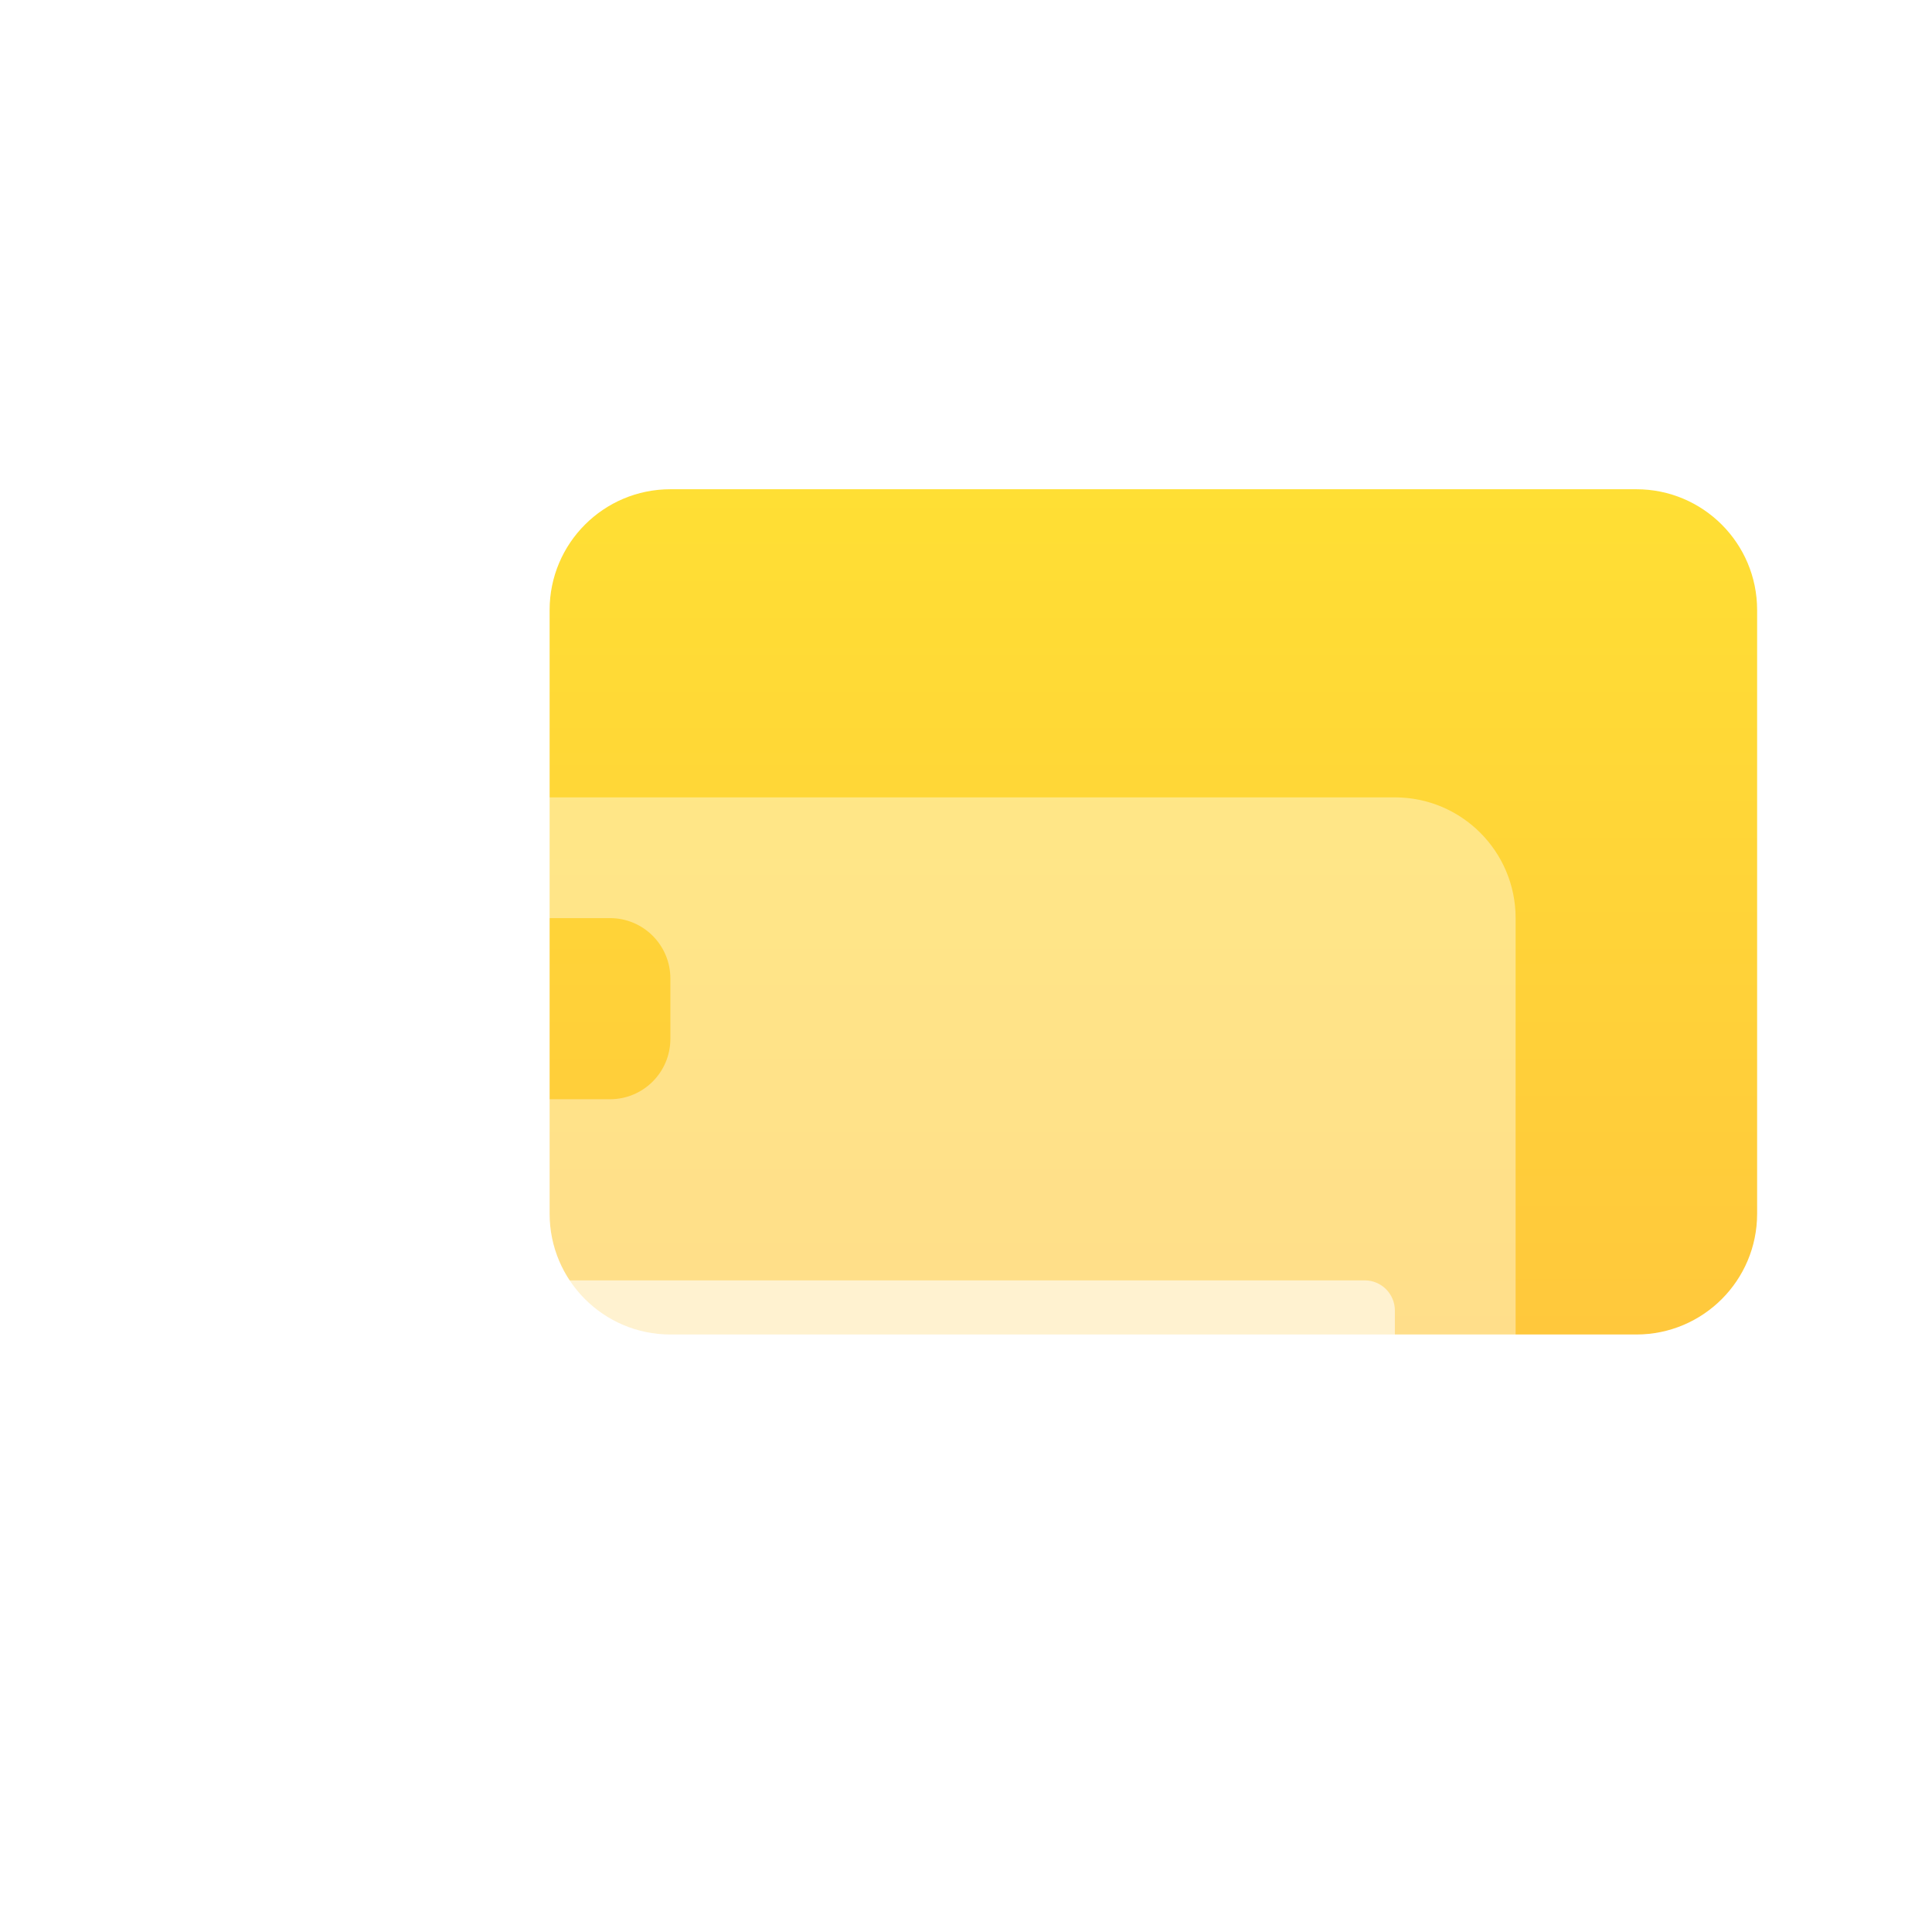 <svg width="116" height="116" viewBox="0 0 116 116" fill="none" xmlns="http://www.w3.org/2000/svg">
<g filter="url(#filter0_d_81_2705)">
<g filter="url(#filter1_d_81_2705)">
<path d="M29 32.625C29 28.621 32.246 25.375 36.25 25.375H94.25C98.254 25.375 101.5 28.621 101.5 32.625V68.875C101.5 72.879 98.254 76.125 94.25 76.125H36.25C32.246 76.125 29 72.879 29 68.875V32.625Z" fill="url(#paint0_linear_81_2705)"/>
</g>
<g filter="url(#filter2_dd_81_2705)">
<path fill-rule="evenodd" clip-rule="evenodd" d="M21.75 39.875C17.746 39.875 14.5 43.121 14.5 47.125V83.375C14.5 87.379 17.746 90.625 21.75 90.625H79.75C83.754 90.625 87 87.379 87 83.375V47.125C87 43.121 83.754 39.875 79.75 39.875H21.75ZM25.375 47.125C23.373 47.125 21.75 48.748 21.75 50.75V54.375C21.75 56.377 23.373 58 25.375 58H32.625C34.627 58 36.25 56.377 36.25 54.375V50.75C36.25 48.748 34.627 47.125 32.625 47.125H25.375Z" fill="white" fill-opacity="0.4"/>
</g>
<g filter="url(#filter3_dd_81_2705)">
<path d="M21.75 70.688C21.75 69.686 22.561 68.875 23.562 68.875H77.938C78.939 68.875 79.75 69.686 79.75 70.688V77.938C79.75 78.939 78.939 79.75 77.938 79.75H23.562C22.561 79.75 21.75 78.939 21.75 77.938V70.688Z" fill="white" fill-opacity="0.6"/>
</g>
</g>
<defs>
<filter id="filter0_d_81_2705" x="10.5" y="21.375" width="103" height="81.25" filterUnits="userSpaceOnUse" color-interpolation-filters="sRGB">
<feFlood flood-opacity="0" result="BackgroundImageFix"/>
<feColorMatrix in="SourceAlpha" type="matrix" values="0 0 0 0 0 0 0 0 0 0 0 0 0 0 0 0 0 0 127 0" result="hardAlpha"/>
<feOffset dx="4" dy="4"/>
<feGaussianBlur stdDeviation="4"/>
<feColorMatrix type="matrix" values="0 0 0 0 0.824 0 0 0 0 0.647 0 0 0 0 0.247 0 0 0 0.4 0"/>
<feBlend mode="normal" in2="BackgroundImageFix" result="effect1_dropShadow_81_2705"/>
<feBlend mode="normal" in="SourceGraphic" in2="effect1_dropShadow_81_2705" result="shape"/>
</filter>
<filter id="filter1_d_81_2705" x="21" y="17.375" width="88.5" height="66.75" filterUnits="userSpaceOnUse" color-interpolation-filters="sRGB">
<feFlood flood-opacity="0" result="BackgroundImageFix"/>
<feColorMatrix in="SourceAlpha" type="matrix" values="0 0 0 0 0 0 0 0 0 0 0 0 0 0 0 0 0 0 127 0" result="hardAlpha"/>
<feOffset/>
<feGaussianBlur stdDeviation="4"/>
<feComposite in2="hardAlpha" operator="out"/>
<feColorMatrix type="matrix" values="0 0 0 0 1 0 0 0 0 1 0 0 0 0 1 0 0 0 0.8 0"/>
<feBlend mode="normal" in2="BackgroundImageFix" result="effect1_dropShadow_81_2705"/>
<feBlend mode="normal" in="SourceGraphic" in2="effect1_dropShadow_81_2705" result="shape"/>
</filter>
<filter id="filter2_dd_81_2705" x="6.5" y="35.875" width="88.5" height="66.75" filterUnits="userSpaceOnUse" color-interpolation-filters="sRGB">
<feFlood flood-opacity="0" result="BackgroundImageFix"/>
<feColorMatrix in="SourceAlpha" type="matrix" values="0 0 0 0 0 0 0 0 0 0 0 0 0 0 0 0 0 0 127 0" result="hardAlpha"/>
<feOffset/>
<feGaussianBlur stdDeviation="2"/>
<feComposite in2="hardAlpha" operator="out"/>
<feColorMatrix type="matrix" values="0 0 0 0 1 0 0 0 0 1 0 0 0 0 1 0 0 0 1 0"/>
<feBlend mode="normal" in2="BackgroundImageFix" result="effect1_dropShadow_81_2705"/>
<feColorMatrix in="SourceAlpha" type="matrix" values="0 0 0 0 0 0 0 0 0 0 0 0 0 0 0 0 0 0 127 0" result="hardAlpha"/>
<feOffset dy="4"/>
<feGaussianBlur stdDeviation="4"/>
<feComposite in2="hardAlpha" operator="out"/>
<feColorMatrix type="matrix" values="0 0 0 0 1 0 0 0 0 1 0 0 0 0 1 0 0 0 1 0"/>
<feBlend mode="normal" in2="effect1_dropShadow_81_2705" result="effect2_dropShadow_81_2705"/>
<feBlend mode="normal" in="SourceGraphic" in2="effect2_dropShadow_81_2705" result="shape"/>
</filter>
<filter id="filter3_dd_81_2705" x="13.75" y="64.875" width="74" height="26.875" filterUnits="userSpaceOnUse" color-interpolation-filters="sRGB">
<feFlood flood-opacity="0" result="BackgroundImageFix"/>
<feColorMatrix in="SourceAlpha" type="matrix" values="0 0 0 0 0 0 0 0 0 0 0 0 0 0 0 0 0 0 127 0" result="hardAlpha"/>
<feOffset/>
<feGaussianBlur stdDeviation="2"/>
<feComposite in2="hardAlpha" operator="out"/>
<feColorMatrix type="matrix" values="0 0 0 0 1 0 0 0 0 1 0 0 0 0 1 0 0 0 1 0"/>
<feBlend mode="normal" in2="BackgroundImageFix" result="effect1_dropShadow_81_2705"/>
<feColorMatrix in="SourceAlpha" type="matrix" values="0 0 0 0 0 0 0 0 0 0 0 0 0 0 0 0 0 0 127 0" result="hardAlpha"/>
<feOffset dy="4"/>
<feGaussianBlur stdDeviation="4"/>
<feComposite in2="hardAlpha" operator="out"/>
<feColorMatrix type="matrix" values="0 0 0 0 1 0 0 0 0 1 0 0 0 0 1 0 0 0 1 0"/>
<feBlend mode="normal" in2="effect1_dropShadow_81_2705" result="effect2_dropShadow_81_2705"/>
<feBlend mode="normal" in="SourceGraphic" in2="effect2_dropShadow_81_2705" result="shape"/>
</filter>
<linearGradient id="paint0_linear_81_2705" x1="65.25" y1="25.375" x2="65.25" y2="76.125" gradientUnits="userSpaceOnUse">
<stop stop-color="#FFDF34"/>
<stop offset="1" stop-color="#FFC83C"/>
</linearGradient>
</defs>
</svg>
